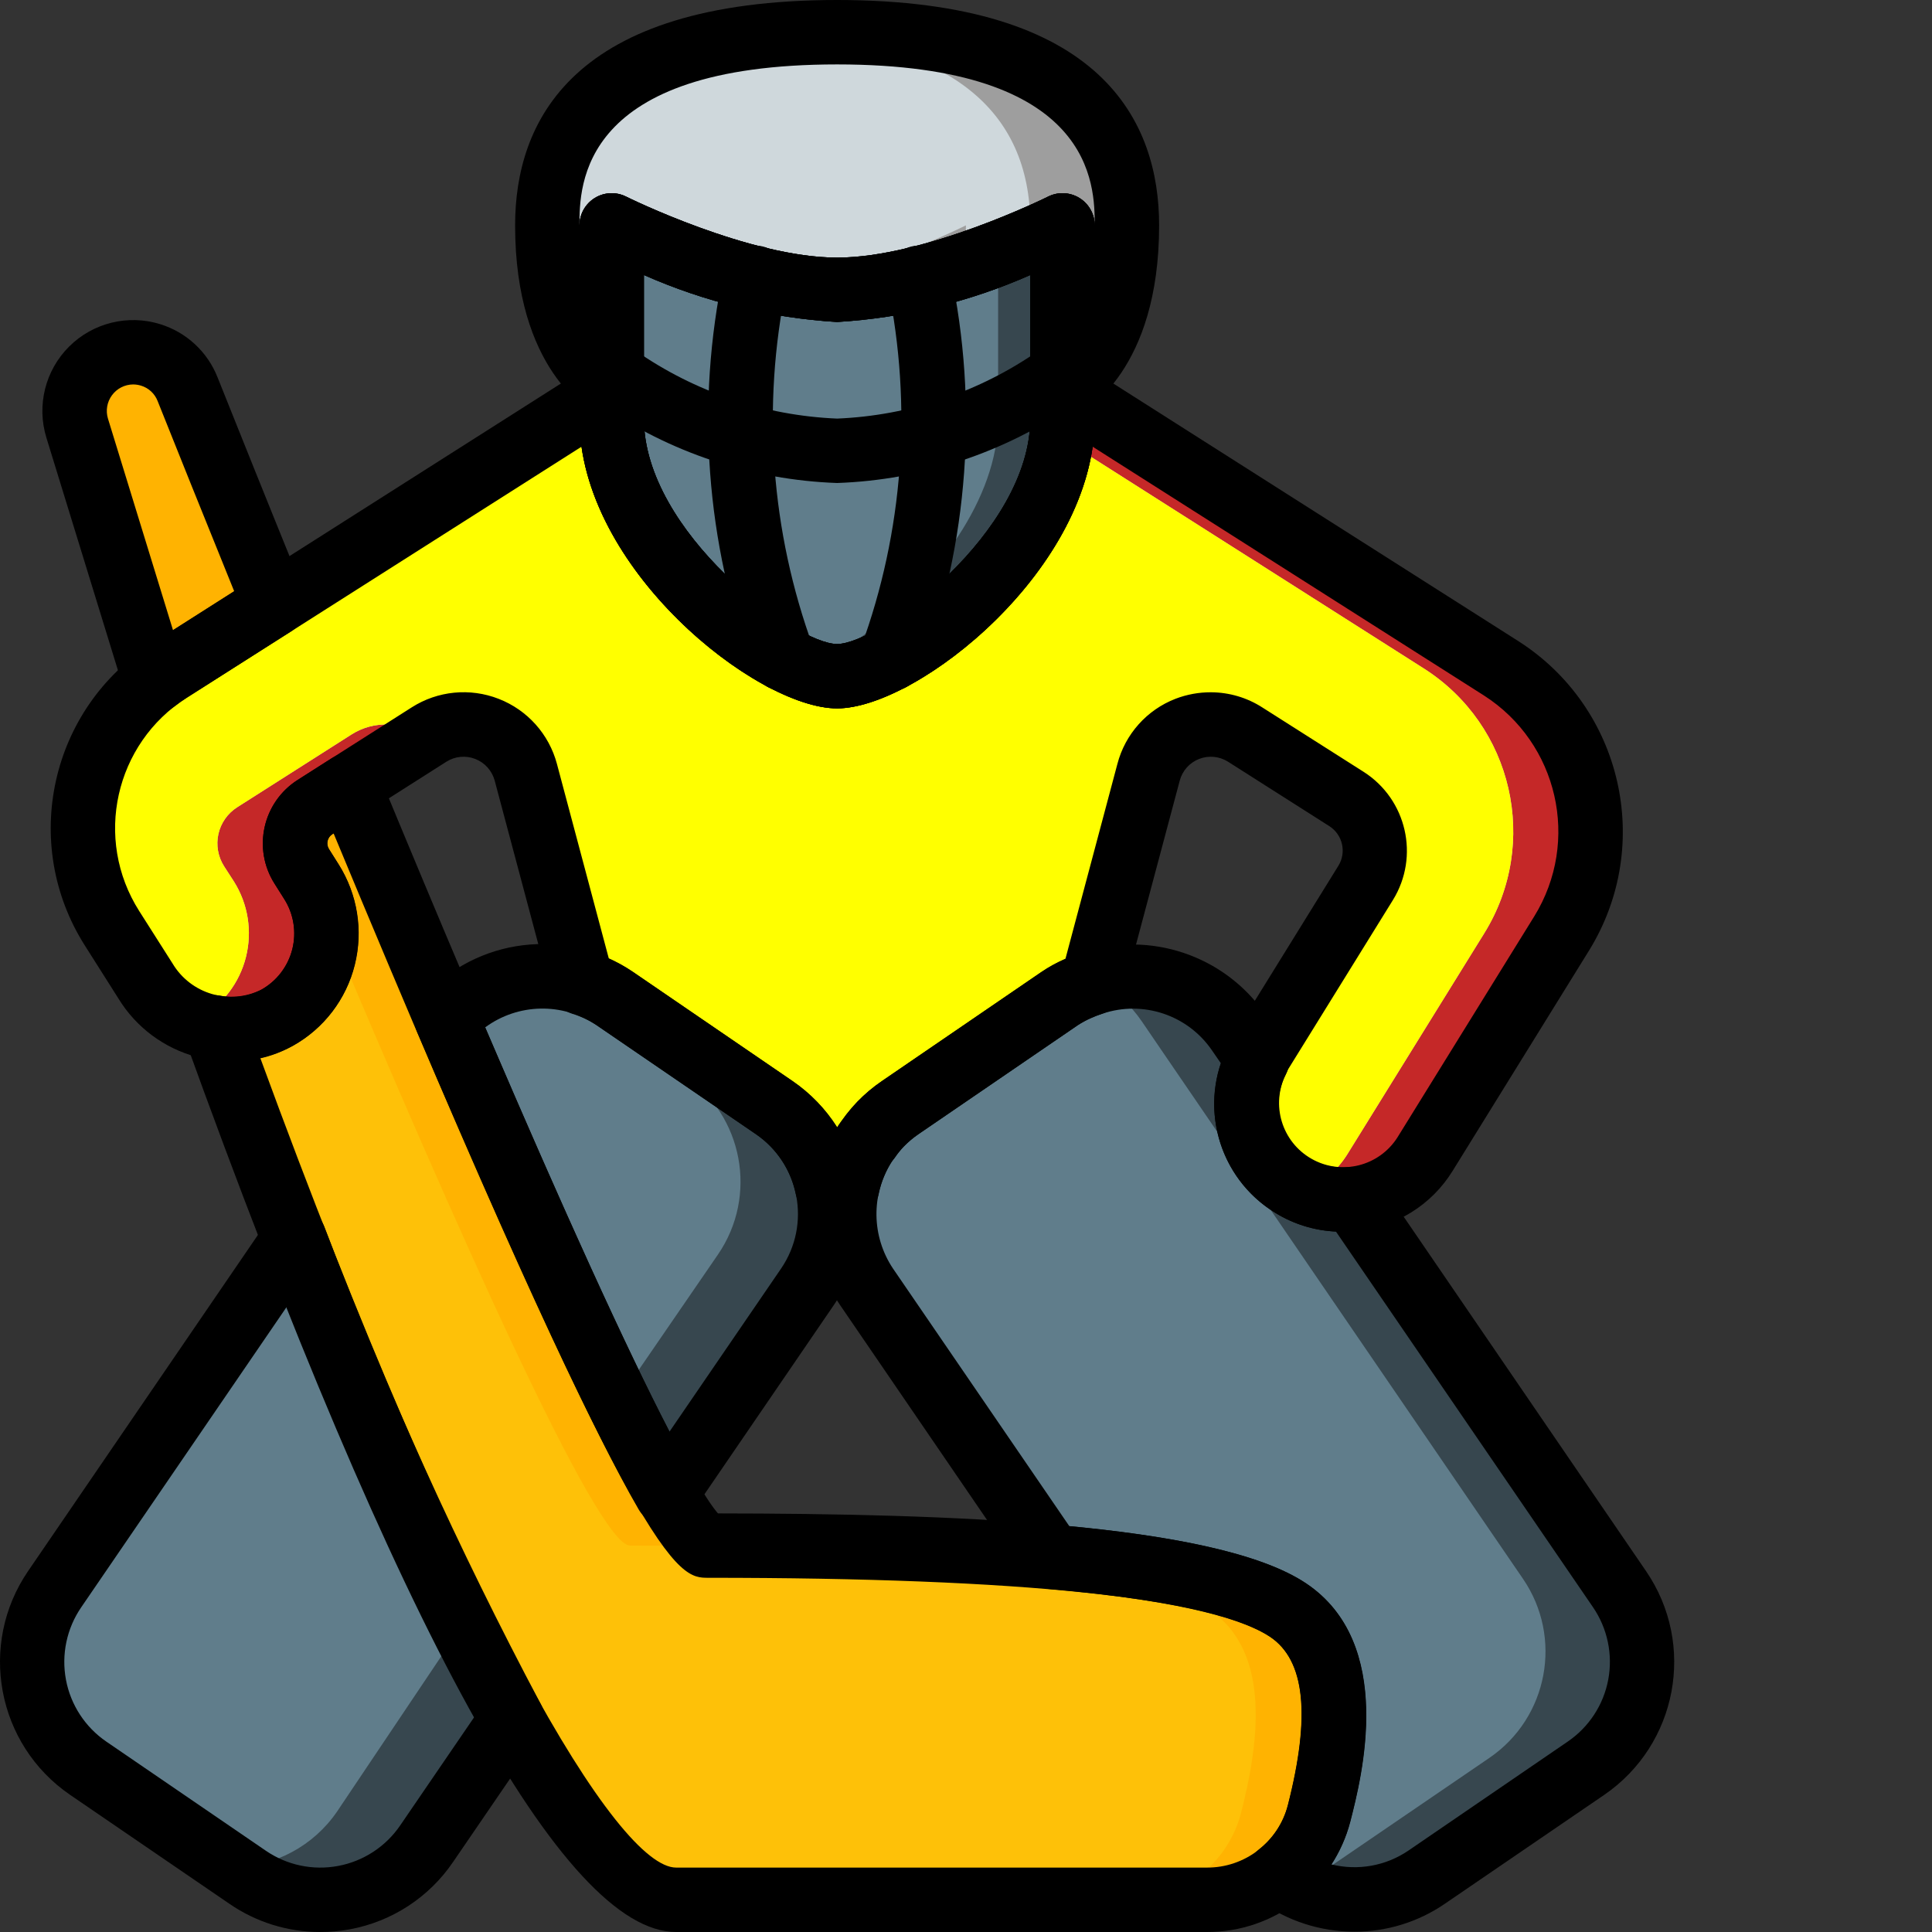 <?xml version="1.0"?>
<svg width="512" height="512.001" xmlns="http://www.w3.org/2000/svg" xmlns:svg="http://www.w3.org/2000/svg">
 <rect width="100%" height="100%" fill="#333333" stroke="none"/>
 <g class="layer">
  <title>Layer 1</title>
  <path d="m429.2,421.15l-70.74,-103.42c7.9,-0.76 14.99,-5.15 19.18,-11.89l36.26,-58.57c14.76,-23.84 7.6,-55.11 -16.06,-70.15l-116.27,-73.94l0,-0.78s17.07,-8.53 17.07,-42.67s-26.67,-51.19 -76.8,-51.19c-50.13,0 -76.8,17.06 -76.8,51.19s17.07,42.67 17.07,42.67l0,0.78l-89.46,56.88c-9.53,-23.52 -17.6,-43.57 -22.94,-56.95c-3.08,-7.77 -11.76,-11.71 -19.64,-8.91c-7.87,2.79 -12.12,11.32 -9.62,19.29l20.61,66.97c1.23,-0.95 2.5,-1.87 3.84,-2.72c-23.02,14.67 -29.83,45.22 -15.2,68.27l8.85,13.9c4.16,6.49 10.83,10.97 18.41,12.36c4.73,13.11 12.12,33.13 21.08,55.96l-63.56,92.92c-5.11,7.47 -7.05,16.67 -5.37,25.57c1.66,8.9 6.8,16.77 14.27,21.88l42.3,28.89c15.56,10.64 36.79,6.66 47.44,-8.9l22.67,-33.15c15.92,28.29 31.35,48.02 43.39,48.02l140.57,0c6.93,0 13.65,-2.32 19.1,-6.59c11.62,8.47 27.31,8.72 39.2,0.62l42.27,-28.9c15.55,-10.65 19.52,-31.88 8.88,-47.44zm-139.72,-160.65l14.89,-55.84c1.4,-5.25 5.22,-9.52 10.29,-11.5c5.06,-1.98 10.77,-1.42 15.36,1.5l26.84,17.07c7.48,4.75 9.76,14.63 5.12,22.18l-27.82,44.96c-0.38,0.61 -0.61,1.26 -0.93,1.88l-4.96,-7.25c-8.58,-12.48 -24.38,-17.8 -38.76,-13.02c-1.34,0.44 -2.65,0.97 -3.95,1.54c-1.65,0.72 -3.23,1.58 -4.74,2.55c2.68,-1.75 5.59,-3.12 8.66,-4.07zm51.83,166.17c-1.68,-1.09 -3.44,-2.04 -5.27,-2.85c1.83,0.81 3.59,1.76 5.27,2.85zm-7.43,-3.71c-1.4,-0.57 -2.81,-1.12 -4.37,-1.64c1.56,0.52 2.97,1.08 4.37,1.64zm15.48,58.18c-0.38,1.45 -0.88,2.88 -1.49,4.26c0.6,-1.38 1.1,-2.81 1.49,-4.26zm-3.52,7.93c-0.13,0.22 -0.22,0.45 -0.37,0.66c0.15,-0.21 0.24,-0.44 0.37,-0.66zm-19.33,-68.66c-1.5,-0.44 -3.02,-0.85 -4.63,-1.28c1.61,0.4 3.13,0.84 4.63,1.28zm-8.24,-2.14c-1.61,-0.36 -3.26,-0.72 -4.96,-1.05c1.71,0.33 3.35,0.69 4.96,1.05zm-9.05,-1.84c-1.7,-0.31 -3.47,-0.59 -5.26,-0.86c1.79,0.3 3.55,0.58 5.26,0.86zm-9.72,-1.54c-1.8,-0.25 -3.65,-0.48 -5.51,-0.71c1.86,0.27 3.71,0.54 5.51,0.75l0,-0.04zm-10.24,-1.28c-1.87,-0.2 -3.78,-0.38 -5.68,-0.57c1.87,0.22 3.78,0.4 5.67,0.6l0.01,-0.03zm-202.78,-165.06c-0.32,6.63 -3.21,12.88 -8.06,17.43c4.85,-4.55 7.74,-10.8 8.06,-17.43zm148.76,-173.03l-0.95,0.13l0.95,-0.15l0,0.02zm-20.41,102.28c-0.77,-0.26 -1.59,-0.61 -2.4,-0.95c0.81,0.34 1.62,0.64 2.4,0.95zm-4.37,-1.78c-0.92,-0.43 -1.87,-0.94 -2.83,-1.45c0.96,0.51 1.91,1.02 2.83,1.45zm-4.71,-2.45c-1.25,-0.72 -2.55,-1.53 -3.81,-2.37c1.28,0.84 2.56,1.65 3.81,2.37zm35.97,-2.36c-1.27,0.86 -2.56,1.65 -3.79,2.36c1.24,-0.72 2.52,-1.52 3.79,-2.36zm-5.67,3.36c-0.96,0.51 -1.91,1.02 -2.83,1.45c0.92,-0.43 1.87,-0.94 2.83,-1.45zm-4.8,2.28c-0.85,0.34 -1.62,0.69 -2.39,0.95c0.77,-0.31 1.58,-0.61 2.37,-0.95l0.02,0zm16.53,-9.94c4.27,-3.31 8.29,-6.94 12.02,-10.84c-5.16,5.43 -10.88,10.29 -17.07,14.5c1.68,-1.13 3.36,-2.34 5.05,-3.66zm33.79,-55.98c-0.02,2.48 -0.25,4.95 -0.69,7.39c0.44,-2.44 0.67,-4.91 0.69,-7.39zm-1.18,9.61c-0.38,1.76 -0.86,3.51 -1.42,5.23c0.57,-1.72 1.04,-3.47 1.42,-5.23zm-2.21,7.5c-0.7,1.86 -1.5,3.7 -2.38,5.51c0.88,-1.81 1.67,-3.65 2.36,-5.51l0.02,0zm-3.12,7.07c-2.54,4.85 -5.54,9.46 -8.97,13.74c3.43,-4.28 6.43,-8.89 8.97,-13.74zm-9.7,14.65c-1.54,1.9 -3.14,3.74 -4.79,5.51c1.64,-1.77 3.24,-3.61 4.79,-5.51zm-56.91,-74.24l0.94,0.15l-0.94,-0.15zm6.09,0.86l1.11,0.11l-1.11,-0.11zm-18.64,90.53c1.71,1.32 3.39,2.54 5.04,3.65c-6.19,-4.21 -11.91,-9.07 -17.06,-14.5c3.73,3.91 7.75,7.54 12.02,10.85zm-32.61,-46.37c0.39,1.76 0.86,3.51 1.42,5.23c-0.56,-1.72 -1.03,-3.47 -1.42,-5.23zm2.21,7.5c0.7,1.86 1.5,3.7 2.38,5.51c-0.88,-1.81 -1.67,-3.65 -2.36,-5.51l-0.02,0zm3.12,7.07c2.54,4.85 5.54,9.46 8.97,13.74c-3.43,-4.28 -6.43,-8.89 -8.97,-13.74zm9.7,14.65c1.54,1.9 3.14,3.74 4.8,5.51c-1.65,-1.77 -3.24,-3.61 -4.8,-5.51zm31.98,148.12c-1.57,-1.62 -3.3,-3.08 -5.17,-4.35c1.87,1.27 3.61,2.73 5.18,4.35l-0.01,0zm4.04,5.05c-0.25,-0.37 -0.59,-0.7 -0.85,-1.06c0.28,0.36 0.62,0.69 0.87,1.06l-0.02,0zm4.2,-124.1c-0.38,-0.07 -0.81,-0.21 -1.21,-0.31c0.42,0.1 0.84,0.24 1.22,0.31l-0.01,0zm7.78,-0.31c-0.4,0.1 -0.85,0.24 -1.21,0.31c0.4,-0.07 0.83,-0.21 1.23,-0.31l-0.02,0zm2.71,124.95c-1.04,1.63 -1.94,3.34 -2.68,5.12c0.75,-1.78 1.65,-3.49 2.69,-5.12l-0.01,0zm9.5,-9.92c-1.86,1.27 -3.59,2.73 -5.16,4.35c-1.17,1.24 -2.23,2.58 -3.19,3.98c-0.27,0.37 -0.61,0.69 -0.86,1.07c2.43,-3.71 5.56,-6.9 9.21,-9.4zm13.26,-222.04l0,-0.05c10.21,-3.17 20.16,-7.09 29.78,-11.73c-9.62,4.66 -19.57,8.6 -29.78,11.78zm-22.65,4.84l-1.11,0.12l1.11,-0.12zm-37.23,-4.89l0,0.05c-10.21,-3.18 -20.18,-7.11 -29.8,-11.78c9.63,4.65 19.59,8.57 29.8,11.73zm-29.1,46.86c-0.44,-2.44 -0.68,-4.91 -0.7,-7.39c0.02,2.48 0.26,4.95 0.7,7.39zm0.08,146.31c-1.42,-0.94 -2.91,-1.76 -4.45,-2.48c1.55,0.69 3.04,1.52 4.45,2.48zm-23.57,-59.97l14.89,55.84c-12.79,-4.18 -26.84,-0.42 -35.84,9.57c-8.78,-20.58 -17.61,-41.67 -25.97,-61.88l21.27,-13.53c4.59,-2.91 10.29,-3.47 15.36,-1.49c5.06,1.97 8.88,6.24 10.29,11.49zm15.11,147c-3.56,-7.68 -7.28,-15.8 -11.09,-24.36c3.81,8.56 7.53,16.73 11.09,24.36zm-12,-26.33c-0.97,-2.17 -1.95,-4.35 -2.93,-6.56c0.99,2.21 1.96,4.4 2.93,6.56zm-4.18,-9.38c-0.86,-1.9 -1.71,-3.8 -2.56,-5.73c0.88,1.91 1.72,3.81 2.52,5.71l0.04,0.02zm-4.07,-9.25l-2.35,-5.35l2.35,5.35zm-4.03,-9.21l-2.27,-5.23l2.27,5.23zm-3.96,-9.14l-2.34,-5.43l2.34,5.43zm-3.98,-9.22l-2.77,-6.52l2.77,6.52zm-38.79,-65.22l3.24,-2.05l-3.24,2.05c-2.54,1.61 -4.34,4.18 -5,7.12c0.65,-2.95 2.45,-5.52 5,-7.14l0,0.02zm21.92,179.89l-0.13,-0.27l0.13,0.27zm-44.43,-121.12l0.61,0c-0.21,0 -0.4,0.01 -0.61,0zm12.55,-2.98c-1.35,0.76 -2.78,1.38 -4.26,1.85c1.48,-0.48 2.91,-1.1 4.26,-1.85c1.58,-0.89 3.06,-1.93 4.42,-3.13c-1.36,1.2 -2.84,2.25 -4.42,3.13zm-8.48,2.79c0.58,-0.09 1.15,-0.22 1.71,-0.35c-0.56,0.12 -1.12,0.27 -1.71,0.35zm19.35,71.56l-0.06,-0.13l0.06,0.13zm43.73,97.21l0,0.05l0,-0.05zm33.96,-73.61c0.86,1.79 1.71,3.53 2.56,5.24c-0.83,-1.69 -1.69,-3.45 -2.56,-5.24zm-6.96,-14.63c0.95,2.01 1.88,4 2.8,5.97l-2.8,-5.97zm3.65,7.72c0.86,1.82 1.71,3.62 2.56,5.36c-0.84,-1.75 -1.7,-3.54 -2.57,-5.36l0.01,0zm9.54,19.46c3.05,5.97 5.86,11.2 8.36,15.51l37.44,-54.73c5.26,-7.72 7.11,-17.26 5.12,-26.38l2.67,1.13l2.64,-1.13c-1.98,9.12 -0.13,18.66 5.13,26.38l48.98,71.61c-34.04,-2.99 -71.79,-2.99 -90.88,-2.99c-3.17,0 -10.17,-11.21 -19.46,-29.4zm-3.02,-6.02c0.91,1.82 1.79,3.58 2.65,5.29c-0.86,-1.71 -1.74,-3.47 -2.65,-5.29zm0,0" fill="#c9ced1" id="svg_1"/>
  <path d="m82.49,233.64c3.78,5.94 4.94,13.17 3.23,19.99c-1.71,6.83 -6.15,12.65 -12.27,16.11c-6.88,3.76 -15.13,4.08 -22.27,0.85c0.61,-0.25 1.21,-0.53 1.78,-0.85c6.1,-3.49 10.52,-9.31 12.22,-16.12c1.71,-6.82 0.57,-14.03 -3.17,-19.98l-2.64,-4.09c-1.61,-2.54 -2.14,-5.61 -1.49,-8.53c0.66,-2.93 2.45,-5.48 4.98,-7.09l30.3,-19.29c5.96,-3.79 13.64,-3.48 19.29,0.77l-29.02,18.52c-2.55,1.59 -4.36,4.14 -5.02,7.08c-0.65,2.93 -0.11,6.01 1.52,8.54l2.56,4.09zm0,0" fill="#c52828" id="svg_2"/>
  <path d="m413.93,247.3l-36.27,58.54c-4.2,6.73 -11.3,11.12 -19.2,11.86c-4.42,0.53 -8.91,-0.15 -12.97,-1.97c4.8,-2.01 8.86,-5.47 11.6,-9.89l36.27,-58.54c14.75,-23.84 7.6,-55.1 -16.04,-70.15l-96.09,-61.1c0.24,-1.69 0.36,-3.41 0.34,-5.12l0,-7.76l116.31,73.98c23.65,15.05 30.8,46.31 16.05,70.15zm0,0" fill="#c52828" id="svg_3"/>
  <path d="m393.36,247.3l-36.27,58.54c-2.74,4.42 -6.8,7.88 -11.6,9.89c-1.06,-0.47 -2.08,-1.01 -3.07,-1.62c-11.29,-7.02 -15.31,-21.54 -9.22,-33.36c0.28,-0.64 0.59,-1.27 0.94,-1.88l27.82,-44.89c4.7,-7.57 2.42,-17.51 -5.12,-22.27l-26.8,-17.07c-5.99,-3.79 -13.7,-3.48 -19.37,0.77c-3.1,2.26 -5.33,5.51 -6.31,9.22l-14.85,55.89c-3.1,0.91 -6.03,2.29 -8.71,4.1l-42.23,28.93c-7.25,4.93 -12.3,12.49 -14.09,21.07l-2.64,1.11l-2.64,-1.11c-1.22,-5.64 -3.83,-10.9 -7.6,-15.27c-1.89,-2.21 -4.07,-4.17 -6.48,-5.8l-42.25,-28.93c-2.67,-1.81 -5.6,-3.19 -8.7,-4.1l-14.85,-55.89c-1.43,-5.24 -5.26,-9.5 -10.32,-11.47c-5.07,-1.96 -10.77,-1.41 -15.36,1.48l-1.19,0.77c-5.65,-4.25 -13.33,-4.56 -19.29,-0.77l-30.3,19.29c-2.53,1.61 -4.32,4.16 -4.98,7.09c-0.65,2.92 -0.12,5.99 1.49,8.53l2.64,4.09c3.74,5.95 4.88,13.16 3.17,19.98c-1.7,6.81 -6.12,12.63 -12.22,16.12c-0.57,0.32 -1.17,0.6 -1.78,0.85c-5.2,-2.19 -9.61,-5.91 -12.63,-10.66l-8.88,-13.91c-7.05,-11.07 -9.4,-24.48 -6.55,-37.29c2.84,-12.8 10.67,-23.95 21.74,-30.98l97.02,-61.7l20.23,-12.88l0,7.76c0,28.5 29.78,57.01 49.49,65.62c3.21,1.55 6.69,2.45 10.24,2.65c16.21,0 55.55,-30.81 59.39,-63.15l96.09,61.1c23.64,15.05 30.79,46.31 16.04,70.15zm0,0" fill="#ffff00" id="svg_4"/>
  <path d="m281.23,116.05c-3.84,32.34 -43.18,63.15 -59.39,63.15c-3.55,-0.2 -7.03,-1.1 -10.24,-2.65c19.71,-8.7 49.41,-37.12 49.41,-65.62l0,-7.76l20.22,12.88zm0,0" fill="#c52828" id="svg_5"/>
  <path d="m281.57,59.73l0,51.2c0,21.51 -16.98,43.01 -33.79,55.98c-5.83,4.75 -12.4,8.5 -19.45,11.09c-4.18,1.6 -8.8,1.6 -12.97,0c-0.69,-0.25 -1.37,-0.42 -2.05,-0.68c-6.24,-2.68 -12.1,-6.18 -17.41,-10.41c-16.81,-12.97 -33.79,-34.47 -33.79,-55.98l0,-51.2c9.62,4.66 19.57,8.6 29.78,11.78c5.42,1.7 10.95,3.04 16.56,4.01c1.62,0.26 3.24,0.51 4.86,0.68c2.82,0.41 5.67,0.61 8.53,0.6c4.5,-0.06 8.98,-0.49 13.4,-1.28c5.6,-0.97 11.13,-2.31 16.55,-4.01c4.53,-1.45 8.88,-2.99 12.72,-4.44c10.07,-3.84 17.06,-7.34 17.06,-7.34zm0,0" fill="#37474f" id="svg_6"/>
  <path d="m264.51,59.73l0,51.2c0,21.51 -16.98,43.01 -33.8,55.98c-5.31,4.23 -11.16,7.73 -17.4,10.41c-6.24,-2.68 -12.1,-6.18 -17.41,-10.41c-16.81,-12.97 -33.79,-34.47 -33.79,-55.98l0,-43.86c3.84,1.45 8.19,2.99 12.71,4.44c5.43,1.7 10.96,3.04 16.56,4.01c4.42,0.79 8.9,1.22 13.39,1.28c2.86,0.01 5.71,-0.19 8.54,-0.6c1.62,-0.17 3.24,-0.42 4.86,-0.68c5.6,-0.97 11.13,-2.31 16.56,-4.01c10.2,-3.18 20.16,-7.12 29.78,-11.78zm0,0" fill="#607d8b" id="svg_7"/>
  <path d="m44.89,177.71l27.76,-17.65c-9.53,-23.52 -17.6,-43.57 -22.94,-56.95c-1.74,-4.35 -5.35,-7.68 -9.82,-9.07c-4.48,-1.38 -9.33,-0.67 -13.22,1.93c-5.72,3.82 -8.25,10.95 -6.22,17.52l20.61,66.97c1.22,-0.98 2.49,-1.89 3.83,-2.75zm0,0" fill="#ffb301" id="svg_8"/>
  <path d="m349.59,480.6c-3.61,13.52 -15.88,22.91 -29.87,22.86l-140.54,0c-36.02,0 -102.32,-176.12 -122.2,-231.16c5.62,1.11 11.45,0.2 16.47,-2.56c9.61,-5.42 14.64,-16.41 12.46,-27.22c-0.49,-3.17 -1.66,-6.2 -3.42,-8.88l-0.94,-1.53l-1.62,-2.56c-1.64,-2.53 -2.19,-5.61 -1.53,-8.55c0.65,-2.93 2.47,-5.48 5.03,-7.07l8.96,-5.72c37.97,91.74 85.42,201.39 95.32,201.39c34.13,0 128,0 153.6,17.07c16.98,11.35 12.63,36.95 8.28,53.93zm0,0" fill="#ffb301" id="svg_9"/>
  <path d="m79.93,229.55c-1.07,-1.66 -1.69,-3.58 -1.79,-5.55c1.2,2.64 2.31,5.38 3.41,8.11l-1.62,-2.56zm0,0" fill="#f57c00" id="svg_10"/>
  <path d="m328.85,480.6c-3.59,13.49 -15.82,22.88 -29.78,22.86l-119.89,0c-36.02,0 -102.32,-176.12 -122.2,-231.16c5.62,1.11 11.45,0.2 16.47,-2.56c9.61,-5.42 14.64,-16.41 12.46,-27.22c34.81,82.69 72.36,167.08 81.06,167.08c34.14,0 128,0 153.6,17.07c16.98,11.35 12.63,36.95 8.28,53.93zm0,0" fill="#fec108" id="svg_11"/>
  <path d="m214.07,340.99l-37.46,54.7c-3.66,-6.4 -8.1,-14.68 -12.88,-24.58c-12.8,-26.11 -29.02,-62.72 -45.4,-101.03c6.3,-7.08 15.28,-11.19 24.75,-11.35c7.06,-0.19 13.99,1.87 19.8,5.89l42.24,28.93c7.48,5.1 12.63,12.97 14.31,21.86c1.68,8.9 -0.25,18.1 -5.36,25.58zm0,0" fill="#37474f" id="svg_12" transform="matrix(1 0 0 1 0 0)"/>
  <path d="m135.74,455.43l-22.7,33.19c-10.65,15.55 -31.89,19.52 -47.45,8.87l-3.84,-2.64l-38.39,-26.28c-15.56,-10.66 -19.53,-31.9 -8.88,-47.45l50.77,-74.16l12.8,-18.77c16.48,43.61 35.74,86.11 57.69,127.24zm0,0" fill="#37474f" id="svg_13"/>
  <path d="m190.27,332.46l-26.54,38.65c-12.8,-26.11 -29.02,-62.72 -45.4,-101.03c6.3,-7.08 15.28,-11.19 24.75,-11.35l38.31,26.28c15.56,10.65 19.53,31.9 8.88,47.45zm0,0" fill="#607d8b" id="svg_14"/>
  <path d="m119.44,435.2l-30.12,44.89c-6.24,9.11 -16.52,14.62 -27.57,14.76l-38.39,-26.28c-15.56,-10.66 -19.53,-31.9 -8.88,-47.45l62.29,-96.85c14.17,34.47 26.63,82.52 42.67,110.93zm0,0" fill="#607d8b" id="svg_15"/>
  <path d="m420.33,468.57l-42.24,28.92c-10.54,7.19 -24.21,7.88 -35.42,1.8c-1.34,-0.7 -2.62,-1.5 -3.84,-2.4c5.29,-4.09 9.06,-9.82 10.76,-16.29c4.35,-16.98 8.7,-42.58 -8.28,-53.93c-11.27,-7.51 -35.84,-11.69 -62.72,-14.08l-48.98,-71.6c-5.24,-7.72 -7.09,-17.25 -5.13,-26.37c0.85,-4.17 2.5,-8.14 4.87,-11.69c0.31,-0.35 0.59,-0.72 0.85,-1.11c0.93,-1.4 1.99,-2.71 3.16,-3.92c1.56,-1.65 3.3,-3.11 5.21,-4.35l42.23,-28.93c1.5,-0.97 3.07,-1.83 4.7,-2.56c1.31,-0.59 2.64,-1.1 4.01,-1.54c0.43,-0.17 0.94,-0.25 1.36,-0.42c14.05,-3.99 29.07,1.4 37.38,13.39l4.95,7.26c-6.09,11.82 -2.08,26.34 9.22,33.36c4.78,2.99 10.44,4.25 16.04,3.59l70.74,103.42c10.65,15.55 6.68,36.79 -8.87,47.45zm0,0" fill="#37474f" id="svg_16"/>
  <path d="m332.86,314.96l70.74,103.43c10.65,15.55 6.68,36.79 -8.87,47.45l-42.25,28.84c-2.98,2.08 -6.3,3.64 -9.81,4.61c-1.34,-0.7 -2.62,-1.5 -3.84,-2.4c5.29,-4.09 9.06,-9.82 10.76,-16.29c4.35,-16.98 8.7,-42.58 -8.28,-53.93c-11.27,-7.51 -35.84,-11.69 -62.72,-14.08l-48.98,-71.6c-5.24,-7.72 -7.09,-17.25 -5.13,-26.36c0.85,-4.18 2.5,-8.15 4.87,-11.7c0.31,-0.35 0.59,-0.72 0.85,-1.11c0.93,-1.4 1.99,-2.71 3.16,-3.92c1.56,-1.65 3.3,-3.11 5.21,-4.35l42.23,-28.93c1.5,-0.97 3.07,-1.83 4.7,-2.56c1.31,-0.59 2.64,-1.1 4.01,-1.54c0.43,-0.17 0.94,-0.25 1.36,-0.42c4.73,2.55 8.77,6.21 11.78,10.66l4.95,7.26l25.26,36.94zm0,0" fill="#607d8b" id="svg_17"/>
  <path d="m298.64,59.73c0,34.14 -17.07,42.67 -17.07,42.67l0,-42.67s-3.32,1.63 -8.61,3.93c-4.44,1.88 -10.41,4.27 -16.99,6.48c-10.98,3.92 -22.48,6.16 -34.13,6.66c-4.29,-0.03 -8.57,-0.43 -12.8,-1.19c-16.25,-3.29 -32.02,-8.62 -46.93,-15.88l0,42.67s-15.7,-7.85 -16.99,-38.74c-0.08,-1.28 -0.08,-2.56 -0.08,-3.93c0,-31.14 22.1,-48.04 64,-50.77c4.1,-0.26 8.36,-0.42 12.8,-0.42c50.18,0 76.8,17.06 76.8,51.19zm0,0" fill="#9e9e9e" id="svg_18"/>
  <path d="m273.04,59.73c0,1.37 0,2.65 -0.08,3.93c-4.44,1.88 -10.41,4.27 -16.99,6.48l0,-10.41c-14.91,7.26 -30.68,12.59 -46.93,15.88c-4.22,0.76 -8.5,1.16 -12.8,1.19c-11.65,-0.5 -23.15,-2.74 -34.13,-6.66c-6.57,-2.21 -12.55,-4.6 -16.98,-6.48c-0.09,-1.28 -0.09,-2.56 -0.09,-3.93c0,-31.14 22.1,-48.04 64,-50.77c41.9,2.73 64,19.63 64,50.77zm0,0" fill="#cfd8dc" id="svg_19"/>
  <path d="m221.84,187.73c-21.33,0 -68.27,-37.12 -68.27,-76.8l0,-51.2c0,-2.95 1.53,-5.7 4.05,-7.26c2.51,-1.55 5.66,-1.7 8.3,-0.37c0.32,0.17 32.67,16.17 55.92,16.17s55.6,-16 55.92,-16.17c2.65,-1.33 5.79,-1.18 8.3,0.37c2.52,1.56 4.05,4.31 4.05,7.26l0,51.2c0,39.68 -46.93,76.8 -68.27,76.8zm-51.2,-114.85l0,38.05c0,30.09 40.11,59.74 51.2,59.74s51.2,-29.65 51.2,-59.74l0,-38.05c-16.19,7.16 -33.53,11.38 -51.2,12.45c-17.67,-1.07 -35.01,-5.29 -51.2,-12.45zm0,0" id="svg_20"/>
  <path d="m281.57,110.93c-4.71,0 -8.53,-3.82 -8.53,-8.53l0,-29.52c-16.19,7.16 -33.53,11.38 -51.2,12.45c-17.67,-1.07 -35.01,-5.29 -51.2,-12.45l0,29.52c0,2.96 -1.53,5.71 -4.04,7.26c-2.52,1.56 -5.66,1.7 -8.31,0.38c-2.23,-1.12 -21.78,-12.01 -21.78,-50.31c0,-27.24 14.8,-59.73 85.33,-59.73s85.34,32.49 85.34,59.73c0,38.3 -19.55,49.19 -21.79,50.35c-1.19,0.58 -2.5,0.87 -3.82,0.85zm-119.46,-59.73c1.32,0 2.63,0.3 3.81,0.9c0.32,0.17 32.67,16.17 55.92,16.17s55.6,-16 55.92,-16.17c2.65,-1.33 5.79,-1.18 8.3,0.37c2.52,1.56 4.05,4.31 4.05,7.26c0,-10.55 0,-42.66 -68.27,-42.66c-68.27,0 -68.27,32.11 -68.27,42.66c0,-4.71 3.82,-8.53 8.54,-8.53zm0,0" id="svg_21"/>
  <path d="m221.84,128c-22.52,-0.79 -44.33,-8.03 -62.85,-20.86c-2.6,-1.66 -4.11,-4.59 -3.94,-7.66c0.16,-3.08 1.97,-5.83 4.74,-7.19c2.76,-1.37 6.04,-1.14 8.59,0.6c15.74,10.99 34.28,17.25 53.46,18.04c19.18,-0.79 37.73,-7.05 53.47,-18.04c2.55,-1.74 5.83,-1.97 8.6,-0.6c2.76,1.36 4.57,4.11 4.73,7.19c0.17,3.07 -1.34,6 -3.94,7.66c-18.52,12.83 -40.34,20.07 -62.86,20.86zm0,0" id="svg_22"/>
  <path d="m207.53,183.11c-3.53,0 -6.7,-2.18 -7.96,-5.48c-12.53,-33.83 -15.23,-70.52 -7.76,-105.81c0.65,-3.02 2.87,-5.44 5.82,-6.36c2.94,-0.91 6.14,-0.16 8.38,1.95c2.24,2.12 3.17,5.27 2.42,8.26c-6.6,31.99 -4.15,65.18 7.07,95.85c1.69,4.4 -0.51,9.34 -4.91,11.03c-0.97,0.37 -2.01,0.56 -3.06,0.56zm0,0" id="svg_23"/>
  <path d="m236.15,183.11c-1.04,0 -2.08,-0.19 -3.06,-0.56c-4.4,-1.69 -6.6,-6.63 -4.91,-11.03c11.22,-30.67 13.67,-63.86 7.07,-95.84c-0.75,-2.99 0.18,-6.14 2.42,-8.26c2.24,-2.12 5.44,-2.86 8.38,-1.95c2.95,0.92 5.17,3.34 5.82,6.35c7.47,35.3 4.78,71.99 -7.76,105.82c-1.26,3.29 -4.43,5.47 -7.96,5.47zm0,0" id="svg_24"/>
  <path d="m221.84,187.73c-21.33,0 -68.27,-37.12 -68.27,-76.8l0,-51.2c0,-2.95 1.53,-5.7 4.05,-7.26c2.51,-1.55 5.66,-1.7 8.3,-0.37c0.32,0.17 32.67,16.17 55.92,16.17s55.6,-16 55.92,-16.17c2.65,-1.33 5.79,-1.18 8.3,0.37c2.52,1.56 4.05,4.31 4.05,7.26l0,51.2c0,39.68 -46.93,76.8 -68.27,76.8zm-51.2,-114.85l0,38.05c0,30.09 40.11,59.74 51.2,59.74s51.2,-29.65 51.2,-59.74l0,-38.05c-16.19,7.16 -33.53,11.38 -51.2,12.45c-17.67,-1.07 -35.01,-5.29 -51.2,-12.45zm0,0" id="svg_25"/>
  <path d="m355.69,326.41c-6.28,0.02 -12.44,-1.71 -17.77,-5.02c-15.15,-9.29 -20.53,-28.73 -12.32,-44.49c0.36,-0.86 0.78,-1.69 1.25,-2.49l27.83,-44.96c2.21,-3.57 1.14,-8.26 -2.4,-10.52l-26.84,-17.07c-2.3,-1.45 -5.14,-1.72 -7.67,-0.73c-2.53,0.99 -4.43,3.12 -5.13,5.75l-14.89,55.83c-0.75,2.79 -2.85,5.02 -5.59,5.92c-2.31,0.7 -4.51,1.73 -6.52,3.05l-42.26,28.9c-5.42,3.71 -9.18,9.37 -10.51,15.8c-0.58,2.72 -2.44,4.99 -5,6.08l-2.64,1.13c-2.15,0.91 -4.58,0.91 -6.73,0l-2.64,-1.13c-2.56,-1.09 -4.42,-3.36 -4.99,-6.08c-1.33,-6.43 -5.1,-12.09 -10.51,-15.79l-42.26,-28.91c-2.02,-1.32 -4.22,-2.35 -6.52,-3.05c-2.75,-0.9 -4.85,-3.13 -5.59,-5.92l-14.89,-55.84c-0.71,-2.62 -2.61,-4.75 -5.14,-5.74c-2.52,-0.99 -5.37,-0.72 -7.66,0.73l-30.24,19.24c-1.31,0.85 -1.69,2.6 -0.85,3.92l2.56,4.06c4.99,7.92 6.53,17.53 4.27,26.61c-2.26,9.11 -8.21,16.88 -16.41,21.44c-16.35,8.78 -36.71,3.22 -46.33,-12.65l-8.8,-13.89c-17.18,-27.04 -9.2,-62.88 17.83,-80.08l117.21,-74.53c2.62,-1.66 5.95,-1.77 8.68,-0.27c2.73,1.5 4.42,4.36 4.42,7.47l0,7.75c0,30.09 40.11,59.74 51.2,59.74s51.2,-29.65 51.2,-59.74l0,-7.75c0,-3.11 1.7,-5.97 4.42,-7.47c2.73,-1.5 6.06,-1.39 8.69,0.27l116.27,73.95c27.52,17.6 35.87,53.99 18.78,81.83l-36.26,58.57c-5.57,9.02 -15.05,14.9 -25.6,15.89c-1.22,0.13 -2.43,0.19 -3.65,0.19zm-34.78,-142.95c4.84,0.02 9.57,1.41 13.65,4.04l26.84,17.06c11.4,7.3 14.85,22.38 7.77,33.91l-27.83,44.95l-0.55,1.24c-4.09,8.1 -1.09,17.98 6.81,22.45c7.9,4.48 17.91,1.95 22.76,-5.72l36.25,-58.57c12.25,-19.88 6.32,-45.9 -13.33,-58.5l-103.71,-65.94c-5.27,36.75 -47.75,69.35 -67.73,69.35s-62.47,-32.6 -67.73,-69.35l-104.64,66.54c-19.07,12.14 -24.7,37.42 -12.58,56.51l8.83,13.89c4.83,8.11 15.08,11.14 23.54,6.95c4.09,-2.29 7.05,-6.17 8.2,-10.72c1.14,-4.55 0.36,-9.37 -2.16,-13.32l-2.55,-4.06c-5.88,-9.28 -3.14,-21.56 6.11,-27.47l30.25,-19.24c6.88,-4.39 15.44,-5.23 23.05,-2.26c7.61,2.96 13.34,9.37 15.44,17.26l13.76,51.62c2.24,0.96 4.38,2.13 6.39,3.51l42.25,28.9c4.75,3.24 8.78,7.43 11.84,12.3c3.08,-4.88 7.12,-9.06 11.88,-12.31l42.26,-28.89c2,-1.38 4.14,-2.55 6.38,-3.51l13.76,-51.62c2.06,-7.91 7.81,-14.35 15.44,-17.29c2.98,-1.14 6.15,-1.72 9.35,-1.71zm0,0" id="svg_26" transform="matrix(1 0 0 1 0 0)"/>
  <path d="m41.05,188.98c-0.86,0 -1.73,-0.14 -2.56,-0.39c-2.68,-0.84 -4.78,-2.95 -5.6,-5.64l-20.6,-66.97c-2.62,-8.54 -0.3,-17.83 6.02,-24.13c6.33,-6.31 15.62,-8.59 24.15,-5.94c6.92,2.14 12.5,7.3 15.17,14.03c5.34,13.37 13.37,33.39 22.93,56.9c1.56,3.82 0.16,8.21 -3.32,10.42l-27.77,17.66c-1.09,0.69 -2.14,1.44 -3.15,2.23c-1.5,1.18 -3.36,1.83 -5.27,1.83zm-5.78,-87.1c-2.21,0.02 -4.29,1.08 -5.59,2.86c-1.32,1.78 -1.71,4.08 -1.07,6.19l17.24,56.07l16.21,-10.32c-8.4,-20.7 -15.44,-38.28 -20.29,-50.41c-0.76,-1.96 -2.38,-3.46 -4.39,-4.07c-0.68,-0.21 -1.4,-0.32 -2.11,-0.32zm0,0" id="svg_27"/>
  <path d="m319.76,512l-140.58,0c-29.73,0 -73.55,-79.68 -130.26,-236.84c-1.03,-2.87 -0.46,-6.08 1.52,-8.41c1.96,-2.34 5.04,-3.45 8.05,-2.87c3.67,0.74 7.48,0.17 10.78,-1.61c4.09,-2.29 7.05,-6.17 8.2,-10.72c1.14,-4.55 0.36,-9.37 -2.15,-13.32l-2.57,-4.06c-5.87,-9.28 -3.14,-21.56 6.13,-27.47l8.96,-5.72c2.13,-1.35 4.75,-1.69 7.16,-0.93c2.4,0.76 4.35,2.55 5.31,4.88c65.72,158.96 84.76,190.16 89.96,196.14c60.27,0.06 131.55,2.32 155.82,18.5c23.89,15.92 14.77,51.45 11.78,63.14c-4.52,17.33 -20.21,29.38 -38.11,29.29zm-250.75,-231.54c53.92,147.27 94.74,214.47 110.17,214.47l140.58,0c10.1,0.08 18.97,-6.7 21.55,-16.47c6.12,-23.89 4.57,-38.5 -4.72,-44.69c-15.57,-10.38 -65.66,-15.64 -148.88,-15.64c-8.17,0 -17.42,0 -99.31,-197.29l-0.4,0.25c-1.31,0.85 -1.69,2.61 -0.85,3.93l2.56,4.05c4.99,7.92 6.54,17.53 4.27,26.61c-2.25,9.11 -8.17,16.88 -16.35,21.46c-2.7,1.52 -5.6,2.64 -8.62,3.32zm0,0" id="svg_28"/>
  <path d="m176.61,404.25l-0.31,0c-2.93,-0.11 -5.6,-1.73 -7.07,-4.27c-11.9,-20.53 -31.65,-63.14 -58.71,-126.57c-1.31,-3.05 -0.72,-6.59 1.5,-9.05c14.25,-15.89 38.03,-18.8 55.69,-6.83l42.26,28.9c19.44,13.32 24.4,39.86 11.09,59.3l-37.44,54.75c-1.57,2.33 -4.19,3.75 -7.01,3.77zm-48.04,-131.98c21.11,49.31 37.48,85.22 48.86,107.12l29.58,-43.23c7.96,-11.68 4.97,-27.59 -6.68,-35.59l-42.26,-28.9c-8.97,-6.06 -20.78,-5.82 -29.5,0.6zm0,0" id="svg_29"/>
  <path d="m84.8,512c-8.56,0 -16.93,-2.61 -23.98,-7.46l-42.26,-28.9c-19.44,-13.32 -24.4,-39.87 -11.1,-59.31l63.53,-92.92c1.78,-2.61 4.87,-4.01 8.01,-3.65c3.13,0.35 5.82,2.42 6.97,5.36c16.41,43.2 35.51,85.34 57.18,126.16c1.59,2.83 1.44,6.33 -0.4,9.01l-22.67,33.14c-6.35,9.36 -16.19,15.78 -27.31,17.85c-2.63,0.49 -5.29,0.73 -7.97,0.72zm-8.78,-165.73l-54.51,79.7c-3.83,5.6 -5.28,12.5 -4.03,19.18c1.25,6.67 5.11,12.58 10.72,16.41l42.25,28.9c5.6,3.84 12.5,5.29 19.18,4.03c6.67,-1.25 12.57,-5.1 16.41,-10.71l19.68,-28.79c-18.55,-35.3 -35.14,-71.59 -49.7,-108.72zm0,0" id="svg_30"/>
  <path d="m358.95,511.91c-9.02,0.01 -17.81,-2.83 -25.11,-8.12c-2.18,-1.57 -3.49,-4.08 -3.54,-6.76c-0.05,-2.69 1.16,-5.24 3.29,-6.89c3.78,-2.94 6.48,-7.05 7.68,-11.69c6.11,-23.9 4.57,-38.5 -4.72,-44.7c-5.98,-3.96 -20.94,-9.39 -58.71,-12.67c-2.54,-0.23 -4.85,-1.58 -6.29,-3.69l-48.98,-71.62c-6.62,-9.63 -8.95,-21.56 -6.44,-32.97c1.09,-5.17 3.13,-10.09 6.02,-14.51c0.19,-0.31 0.85,-1.18 1.1,-1.44c1.2,-1.72 2.53,-3.36 3.97,-4.89c1.97,-2.03 4.14,-3.86 6.48,-5.45l42.25,-28.9c1.87,-1.25 3.84,-2.34 5.89,-3.27c1.77,-0.78 3.35,-1.39 4.95,-1.93c17.98,-5.86 37.69,0.77 48.47,16.32l4.95,7.25c1.77,2.58 1.98,5.92 0.56,8.7c-2.91,5.52 -2.52,12.2 1,17.35c3.52,5.15 9.6,7.94 15.8,7.24c3.11,-0.31 6.14,1.09 7.92,3.66l70.73,103.43c13.31,19.44 8.34,45.98 -11.09,59.3l-42.27,28.88c-7.04,4.82 -15.38,7.39 -23.91,7.37zm-6.12,-17.83c7.01,1.74 14.43,0.41 20.4,-3.65l42.26,-28.91c5.6,-3.83 9.46,-9.73 10.71,-16.4c1.25,-6.67 -0.2,-13.57 -4.03,-19.18l-68.13,-99.56c-5.71,-0.26 -11.26,-1.98 -16.12,-4.99c-13.44,-8.23 -19.4,-24.66 -14.37,-39.6l-2.35,-3.41c-6.41,-9.4 -18.29,-13.38 -29.07,-9.74c-1.07,0.36 -2.11,0.77 -3.16,1.24c-1.17,0.51 -2.29,1.12 -3.36,1.81l-42.26,28.9c-1.4,0.97 -2.69,2.07 -3.88,3.28c-0.86,0.93 -1.64,1.92 -2.34,2.97c-0.15,0.2 -0.69,0.86 -0.86,1.06c-5.47,8.67 -5.32,19.76 0.39,28.29l46.72,68.26c31.39,3 51.9,7.96 62.65,15.12c23.89,15.92 14.77,51.45 11.78,63.14c-1.04,4.04 -2.72,7.88 -4.98,11.37zm0,0" id="svg_31" transform="matrix(1 0 0 1 0 0)"/>
 </g>
</svg>